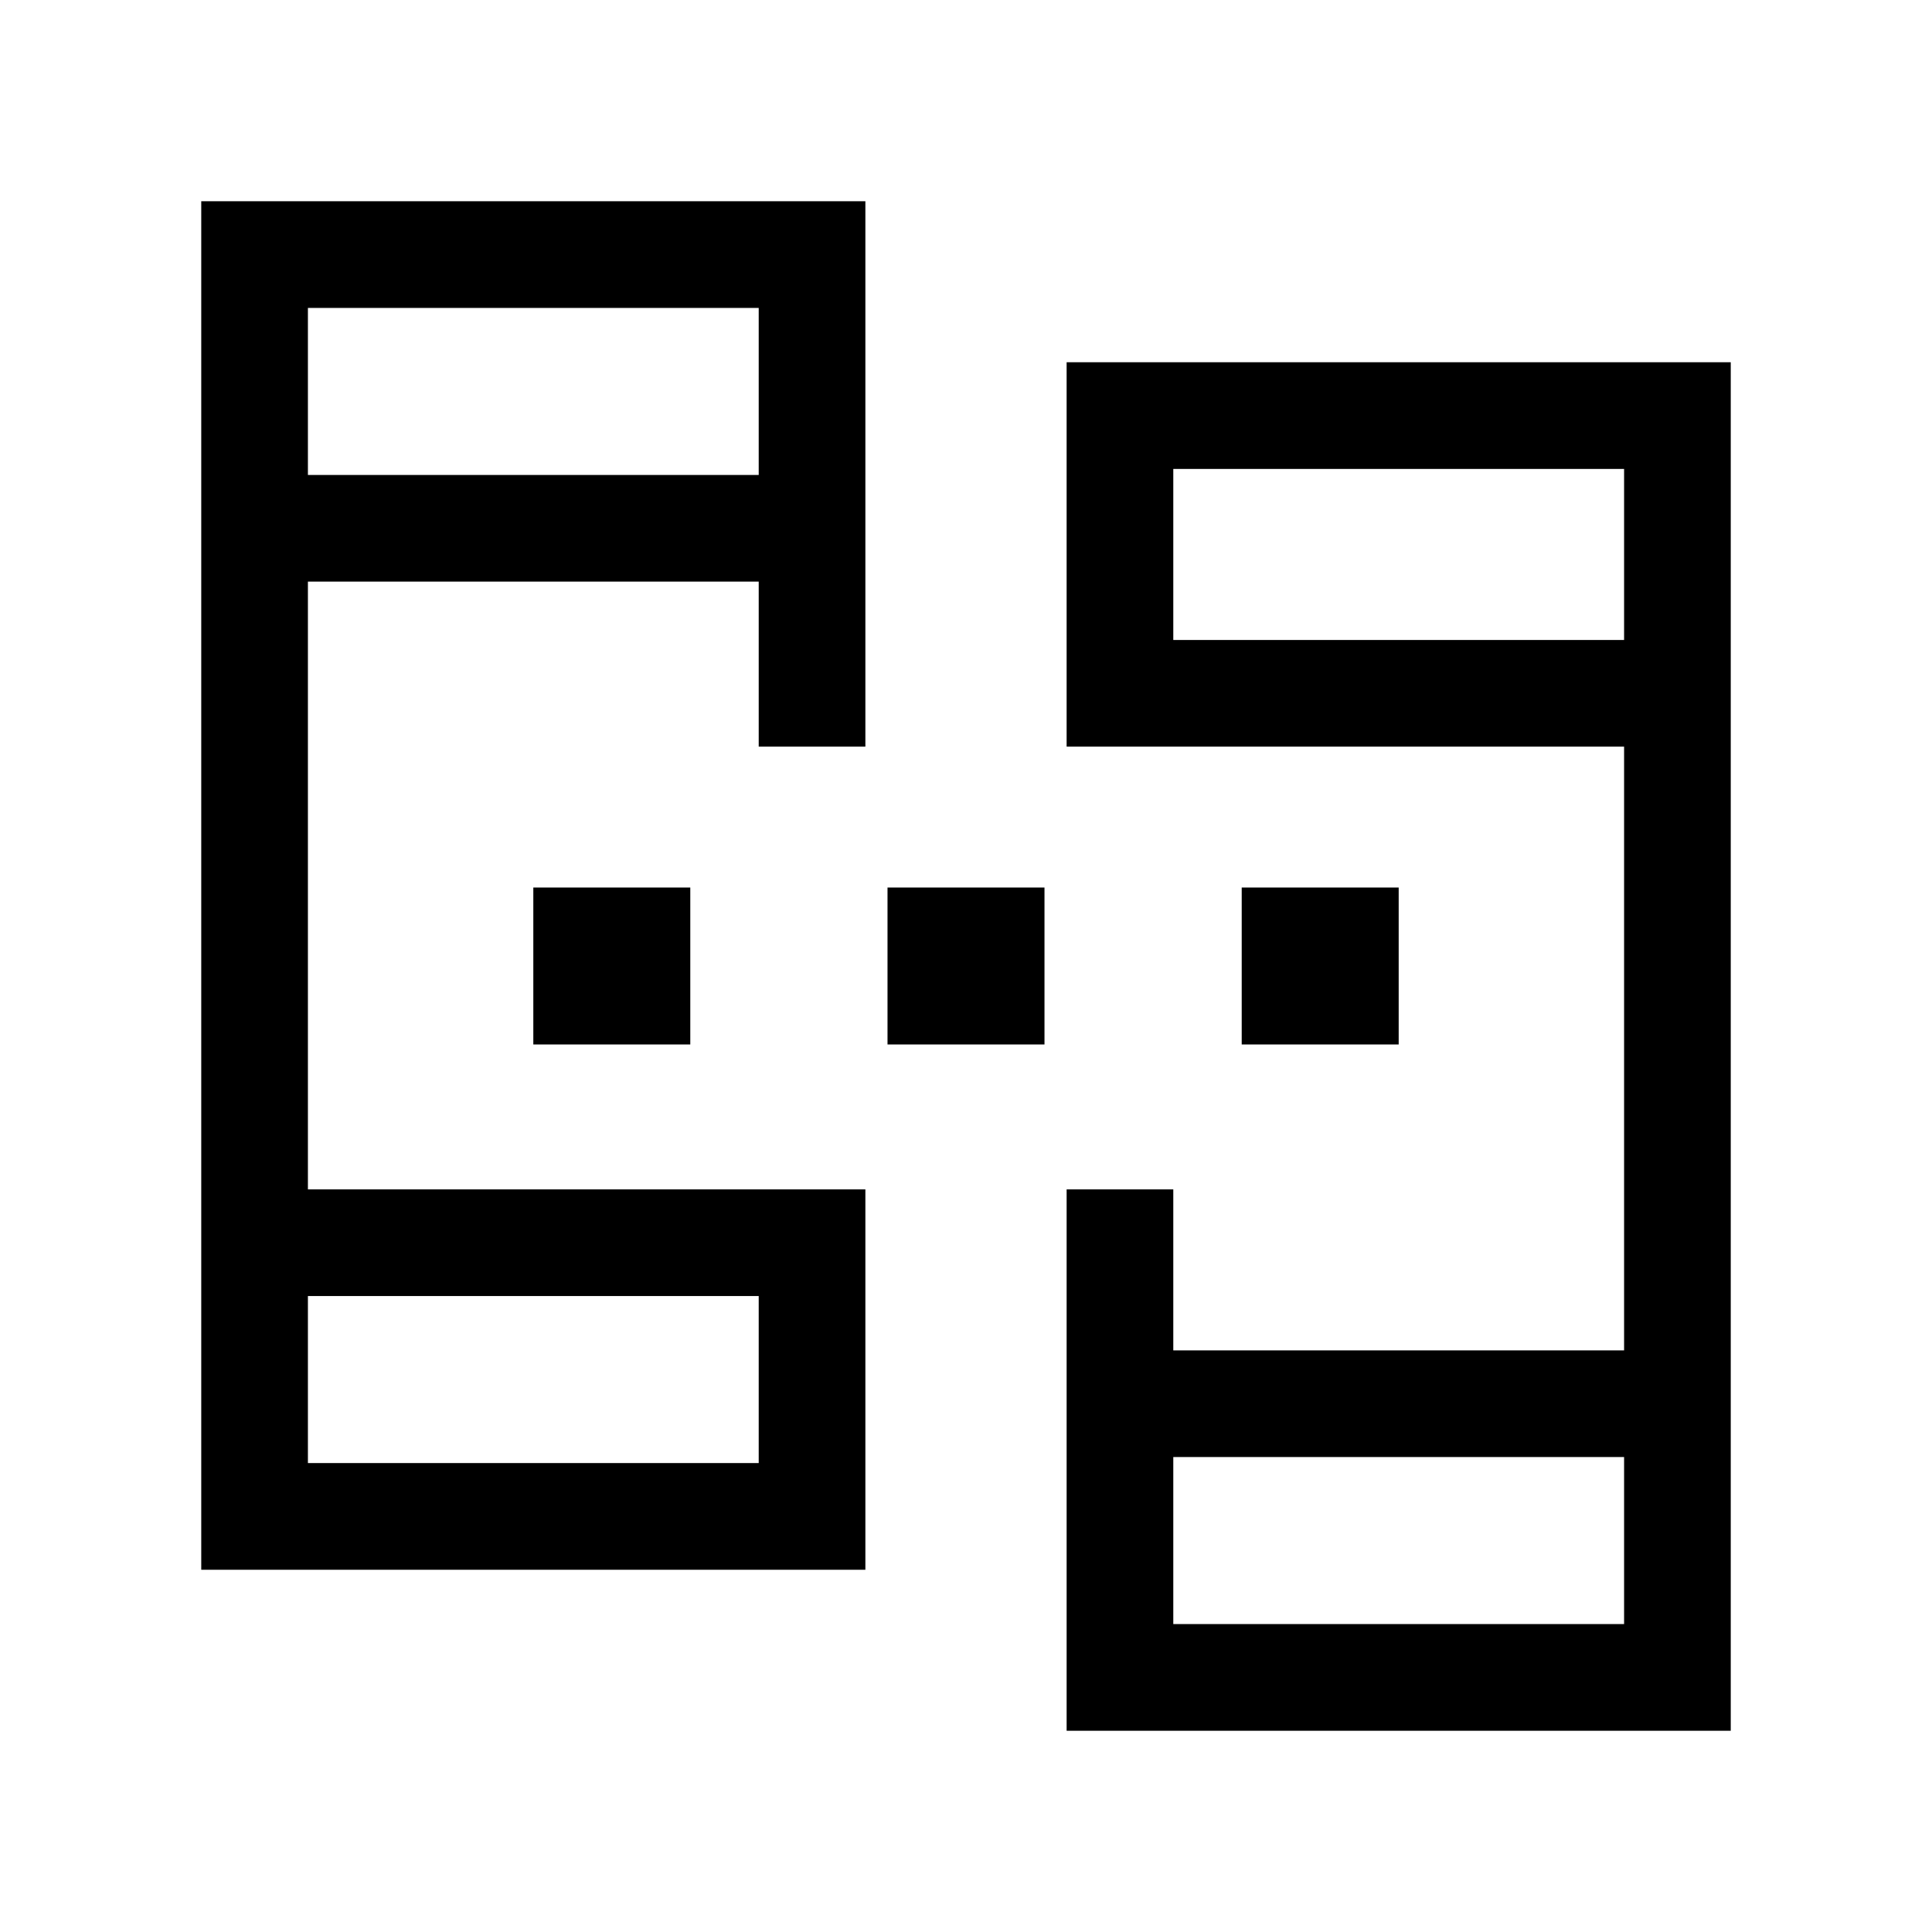 <svg xmlns="http://www.w3.org/2000/svg" height="24" viewBox="0 -960 960 960" width="24"><path d="M100-180v-680h330v271h-53v-82H153v302h277v189H100Zm430 80v-269h53v80h224v-300H530v-191h330v680H530ZM153-233h224v-83H153v83Zm430 80h224v-83H583v83ZM153-724h224v-83H153v83Zm430 82h224v-85H583v85ZM153-233v-83 83Zm430 80v-83 83ZM153-724v-83 83Zm430 82v-85 85ZM265-441v-78h78v78h-78Zm176 0v-78h78v78h-78Zm176 0v-78h78v78h-78Z"/></svg>